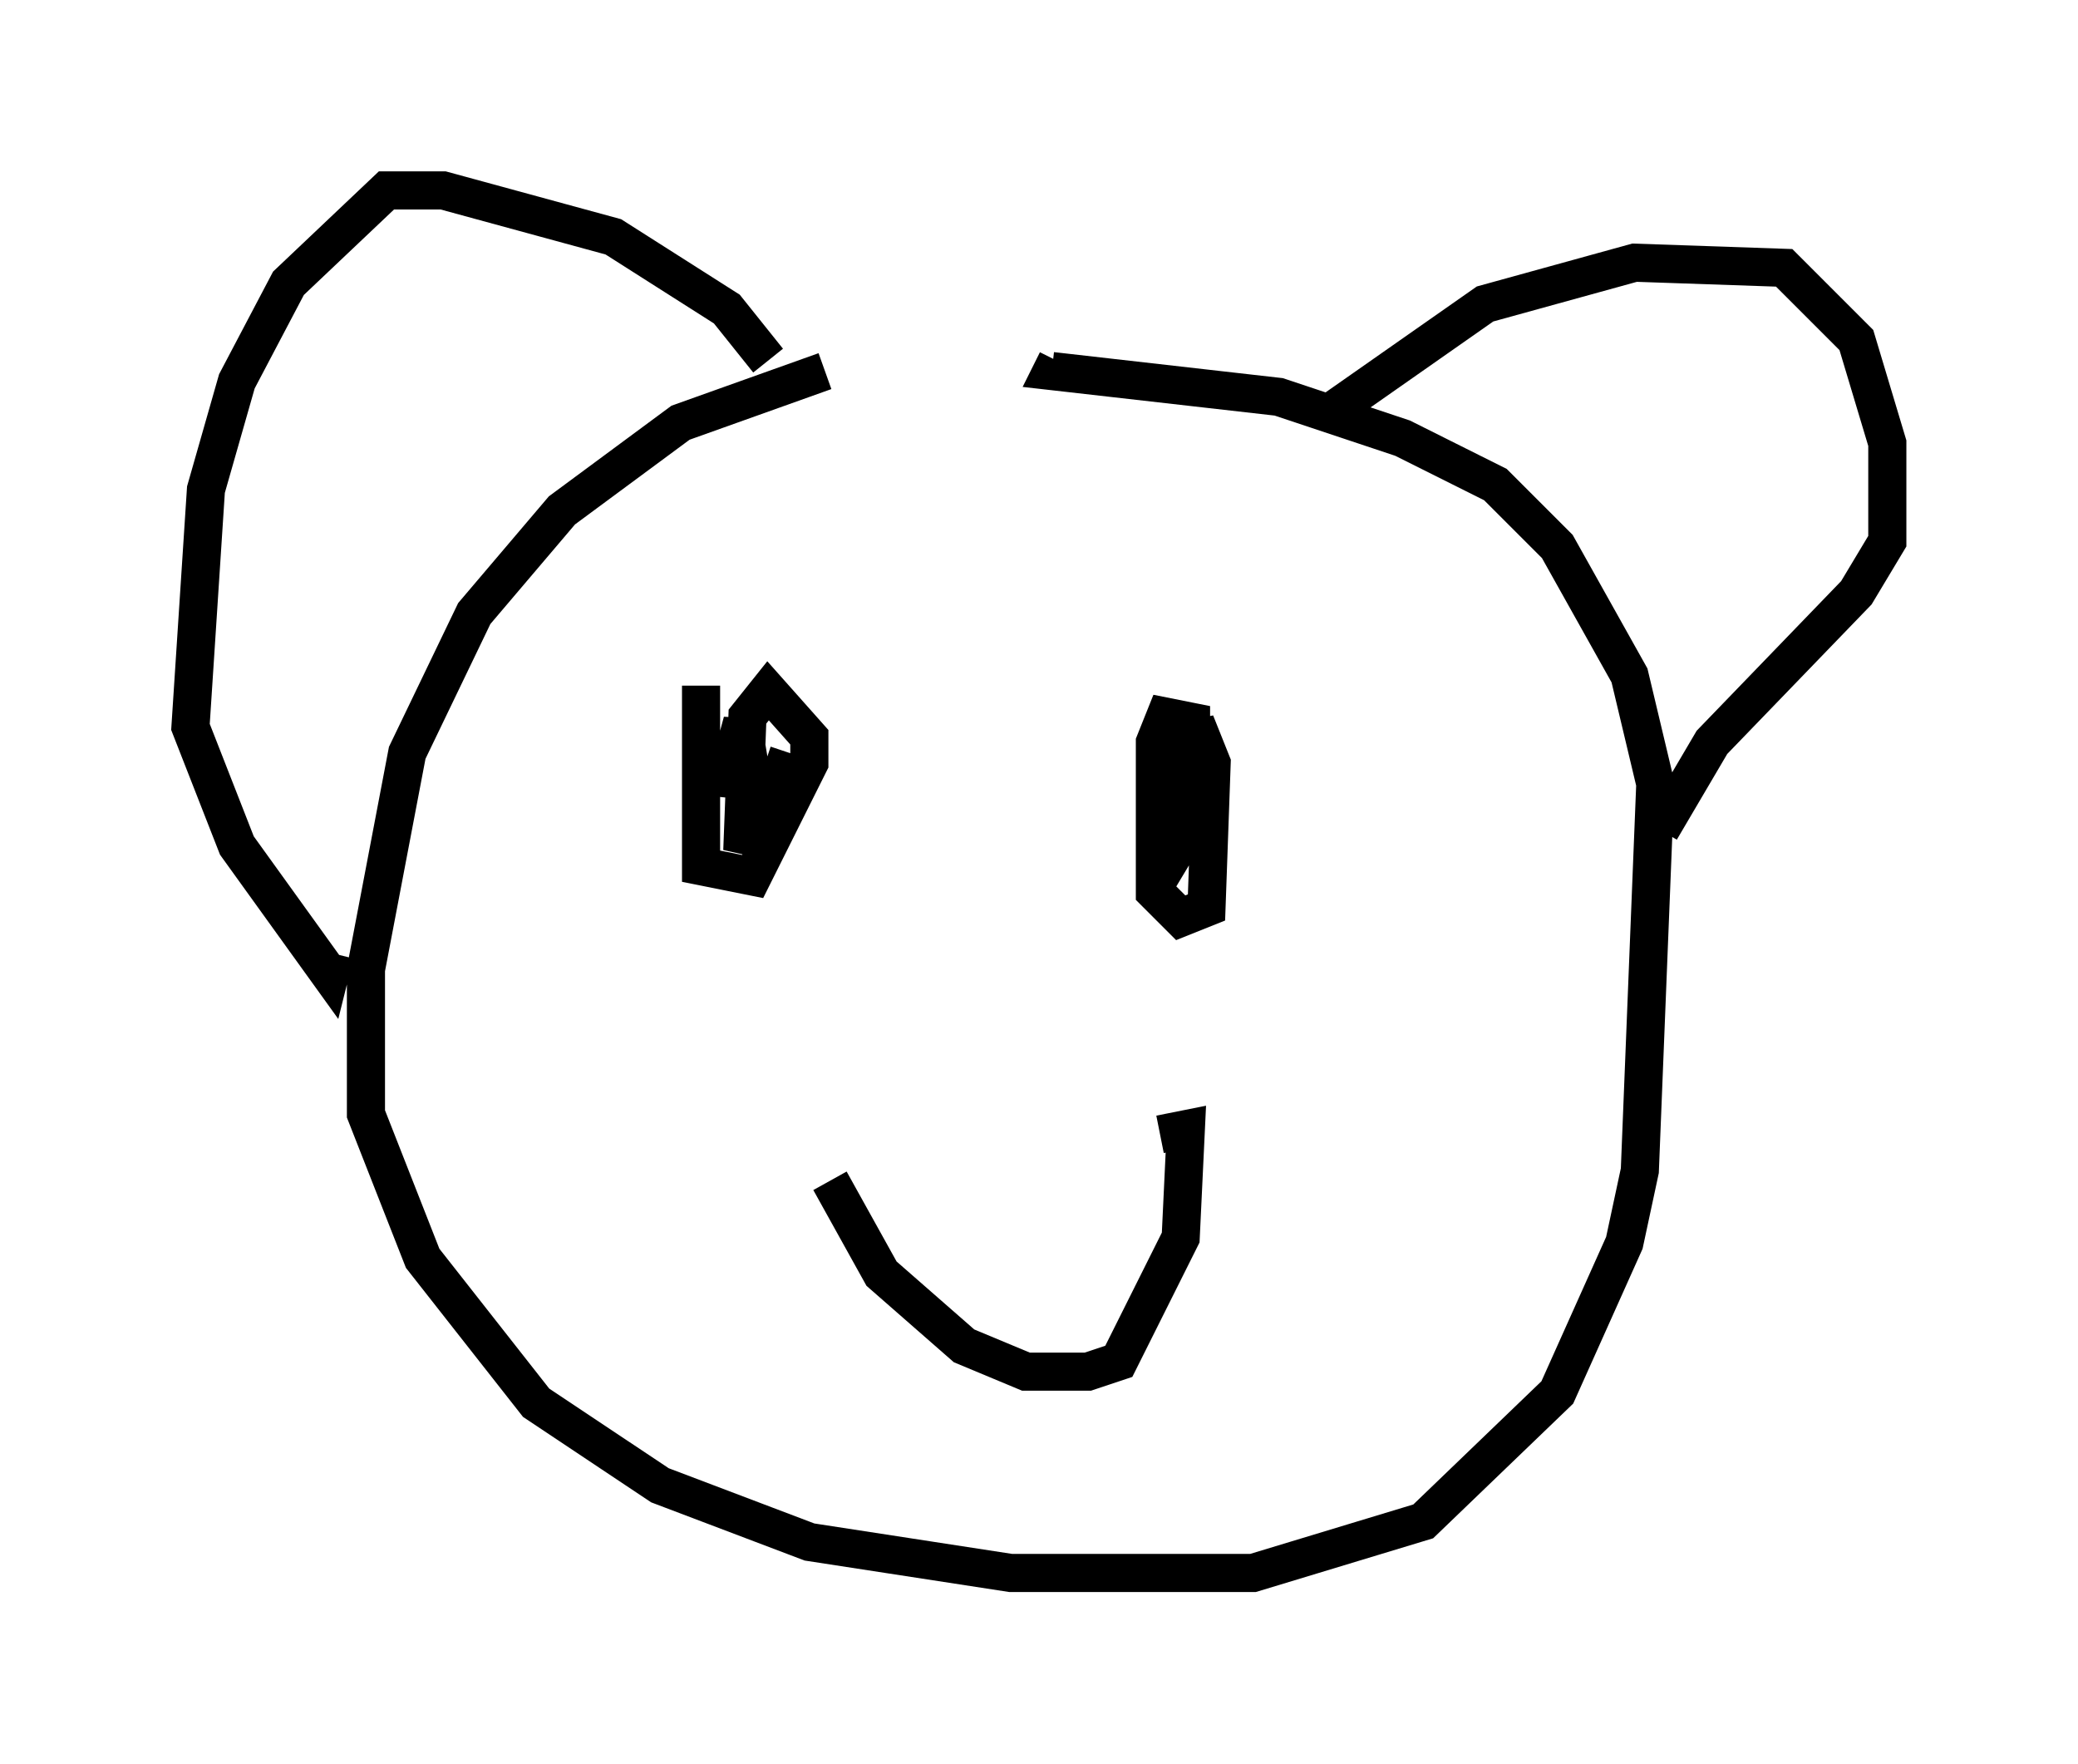 <?xml version="1.0" encoding="utf-8" ?>
<svg baseProfile="full" height="46.265" version="1.1" width="54.519" xmlns="http://www.w3.org/2000/svg" xmlns:ev="http://www.w3.org/2001/xml-events" xmlns:xlink="http://www.w3.org/1999/xlink"><defs /><rect fill="white" height="46.265" width="54.519" x="0" y="0" /><path d="M29.763, 9.871 m-8.119, -0.135 l-3.789, 1.353 -3.112, 2.3 l-2.3, 2.706 -1.759, 3.654 l-1.083, 5.683 0.0, 3.789 l1.488, 3.789 2.977, 3.789 l3.248, 2.165 3.924, 1.488 l5.277, 0.812 6.36, 0.0 l4.465, -1.353 3.518, -3.383 l1.759, -3.924 0.406, -1.894 l0.406, -10.149 -0.677, -2.842 l-1.894, -3.383 -1.624, -1.624 l-2.436, -1.218 -3.248, -1.083 l-5.954, -0.677 0.135, -0.271 m7.172, 1.353 l4.059, -2.842 3.924, -1.083 l3.924, 0.135 1.894, 1.894 l0.812, 2.706 0.0, 2.571 l-0.812, 1.353 -3.789, 3.924 l-1.353, 2.3 m-23.41, -12.314 l-1.083, -1.353 -2.977, -1.894 l-4.465, -1.218 -1.488, 0.0 l-2.571, 2.436 -1.353, 2.571 l-0.812, 2.842 -0.406, 6.225 l1.218, 3.112 2.436, 3.383 l0.135, -0.541 m9.607, -7.036 l0.0, 4.736 1.353, 0.271 l1.488, -2.977 0.0, -0.677 l-1.083, -1.218 -0.541, 0.677 l-0.135, 3.518 0.406, -0.947 l-0.406, -2.436 -0.406, 1.488 l1.353, 0.135 0.271, -0.812 m10.555, -0.135 l0.0, -0.677 -0.677, -0.135 l-0.271, 0.677 0.0, 3.924 l0.677, 0.677 0.677, -0.271 l0.135, -3.789 -0.271, -0.677 l-0.677, 0.135 0.0, 2.842 l0.406, -0.677 -0.135, -1.353 m-9.337, 10.69 l1.353, 2.436 2.165, 1.894 l1.624, 0.677 1.624, 0.0 l0.812, -0.271 1.624, -3.248 l0.135, -2.842 -0.677, 0.135 " fill="none" stroke="black" stroke-width="1" /></svg>